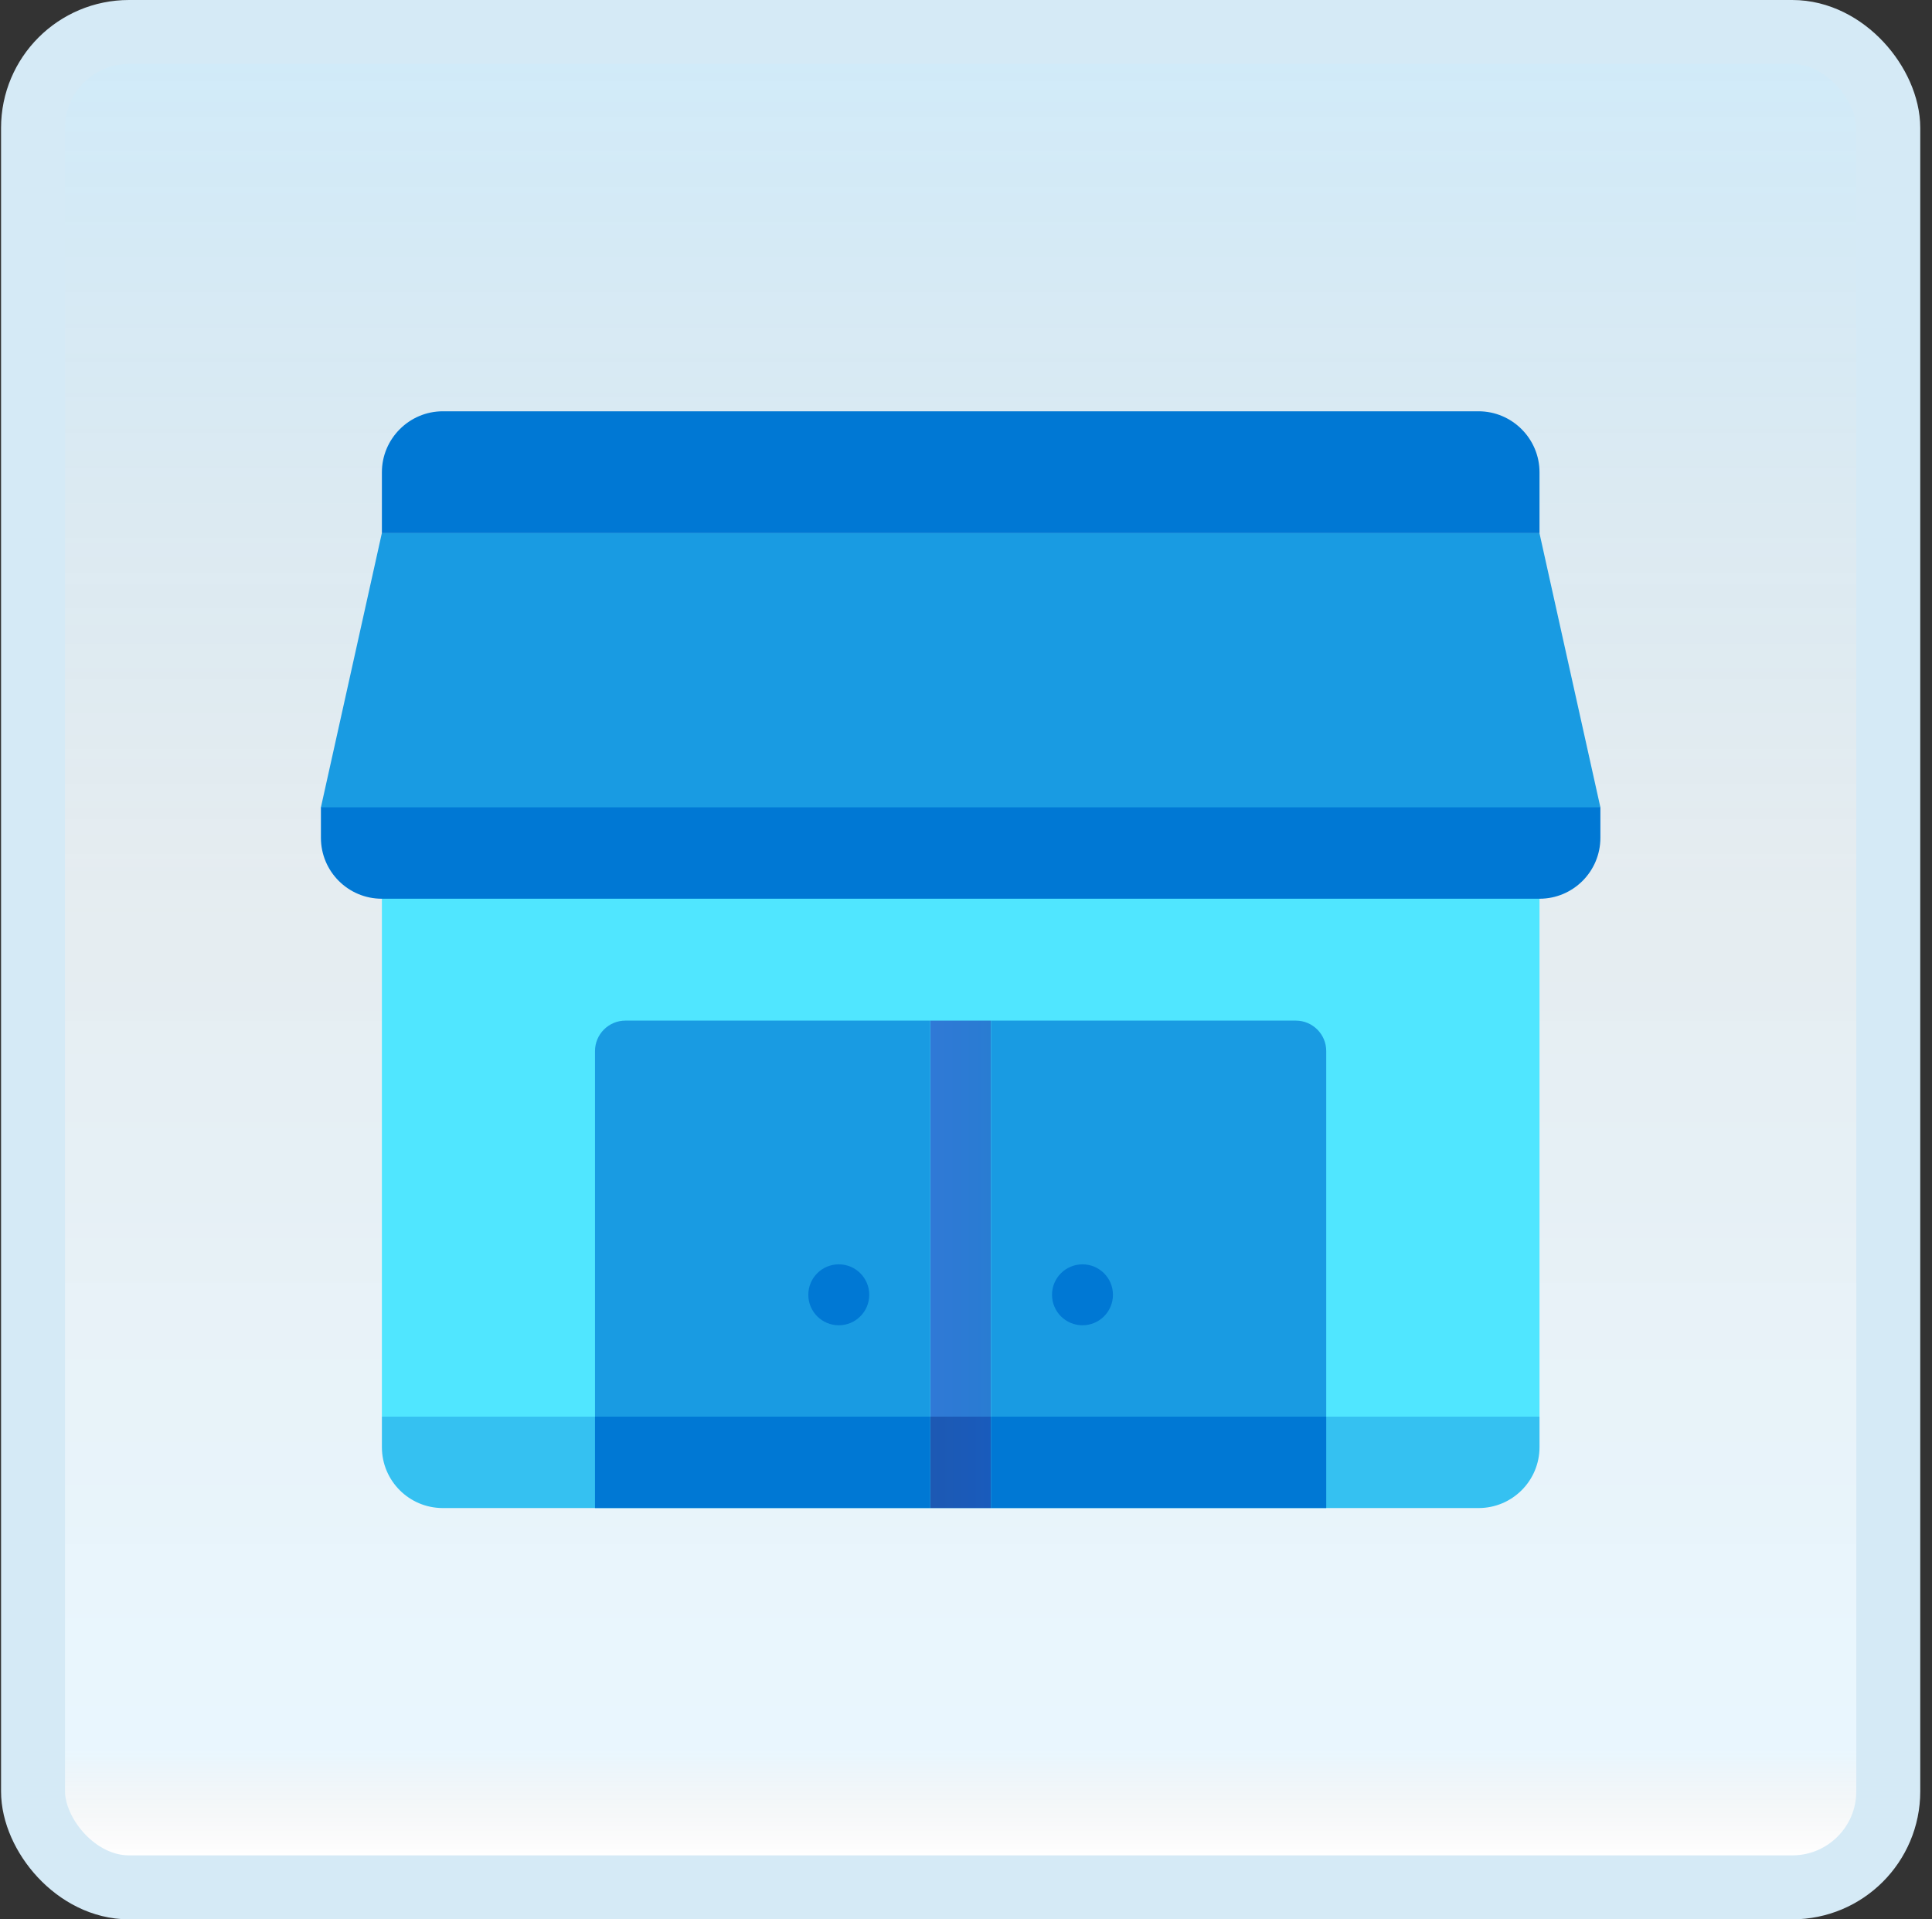 <svg width="151" height="150" viewBox="0 0 151 150" fill="none" xmlns="http://www.w3.org/2000/svg">
<rect x="0" y="0" width="151" height="150" fill="#333333" stroke="none"/>
<g id="small-business">
<rect x="2.582" y="2.5" width="145" height="145" rx="7.5" fill="white"/>
<rect x="2.582" y="2.5" width="145" height="145" rx="7.5" fill="url(#paint0_linear_14_11389)" fill-opacity="0.2"/>
<g id="Group">
<path id="Vector" d="M29.848 63.095H120.324V110.714H29.848V63.095Z" fill="#50E6FF"/>
<path id="Vector_2" d="M29.848 110.714H120.324V113.095C120.324 115.726 118.193 117.857 115.562 117.857H34.61C31.979 117.857 29.848 115.726 29.848 113.095V110.714Z" fill="#35C1F1"/>
<path id="Vector_3" d="M72.699 79.762H77.461V110.714H72.699V79.762Z" fill="url(#paint1_linear_14_11389)"/>
<path id="Vector_4" d="M115.562 32.143H34.61C31.991 32.143 29.848 34.286 29.848 36.905V41.667H120.324V36.905C120.324 34.286 118.181 32.143 115.562 32.143Z" fill="#0078D4"/>
<path id="Vector_5" d="M117.939 55.952H32.225L25.082 63.095V65.476C25.082 68.107 27.213 70.238 29.844 70.238H120.32C122.951 70.238 125.082 68.107 125.082 65.476V63.095L117.939 55.952Z" fill="#0078D4"/>
<path id="Vector_6" d="M120.32 41.667H29.844L25.082 63.095H125.082L120.32 41.667Z" fill="#199BE2"/>
<path id="Vector_7" d="M77.461 110.714H72.699V117.857H77.461V110.714Z" fill="url(#paint2_linear_14_11389)"/>
<path id="Vector_8" d="M77.465 79.762H101.274C102.589 79.762 103.655 80.829 103.655 82.143V110.714H77.465V79.762Z" fill="#199BE2"/>
<path id="Vector_9" d="M103.655 110.714H77.465V117.857H103.655V110.714Z" fill="#0078D4"/>
<path id="Vector_10" d="M48.885 79.762H72.694V110.714H46.504V82.143C46.504 80.829 47.571 79.762 48.885 79.762Z" fill="#199BE2"/>
<path id="Vector_11" d="M72.694 110.714H46.504V117.857H72.694V110.714Z" fill="#0078D4"/>
<path id="Vector_12" d="M84.604 103.572C85.919 103.572 86.985 102.506 86.985 101.191C86.985 99.876 85.919 98.81 84.604 98.81C83.289 98.81 82.223 99.876 82.223 101.191C82.223 102.506 83.289 103.572 84.604 103.572Z" fill="#0078D4"/>
<path id="Vector_13" d="M65.557 103.572C66.872 103.572 67.938 102.506 67.938 101.191C67.938 99.876 66.872 98.81 65.557 98.81C64.242 98.81 63.176 99.876 63.176 101.191C63.176 102.506 64.242 103.572 65.557 103.572Z" fill="#0078D4"/>
</g>
<rect x="2.582" y="2.5" width="145" height="145" rx="7.5" stroke="#D5EAF6" stroke-width="5"/>
</g>
<defs>
<linearGradient id="paint0_linear_14_11389" x1="75.082" y1="5" x2="75.082" y2="145" gradientUnits="userSpaceOnUse">
<stop stop-color="#199AE0"/>
<stop offset="0.472" stop-color="#0D5176" stop-opacity="0.528"/>
<stop offset="0.941" stop-color="#12A6F7" stop-opacity="0.465"/>
<stop offset="1" stop-opacity="0"/>
</linearGradient>
<linearGradient id="paint1_linear_14_11389" x1="72.699" y1="95.238" x2="77.461" y2="95.238" gradientUnits="userSpaceOnUse">
<stop stop-color="#3079D6"/>
<stop offset="1" stop-color="#297CD2"/>
</linearGradient>
<linearGradient id="paint2_linear_14_11389" x1="72.699" y1="114.286" x2="77.461" y2="114.286" gradientUnits="userSpaceOnUse">
<stop stop-color="#1D59B3"/>
<stop offset="1" stop-color="#195BBC"/>
</linearGradient>
</defs>
</svg>
